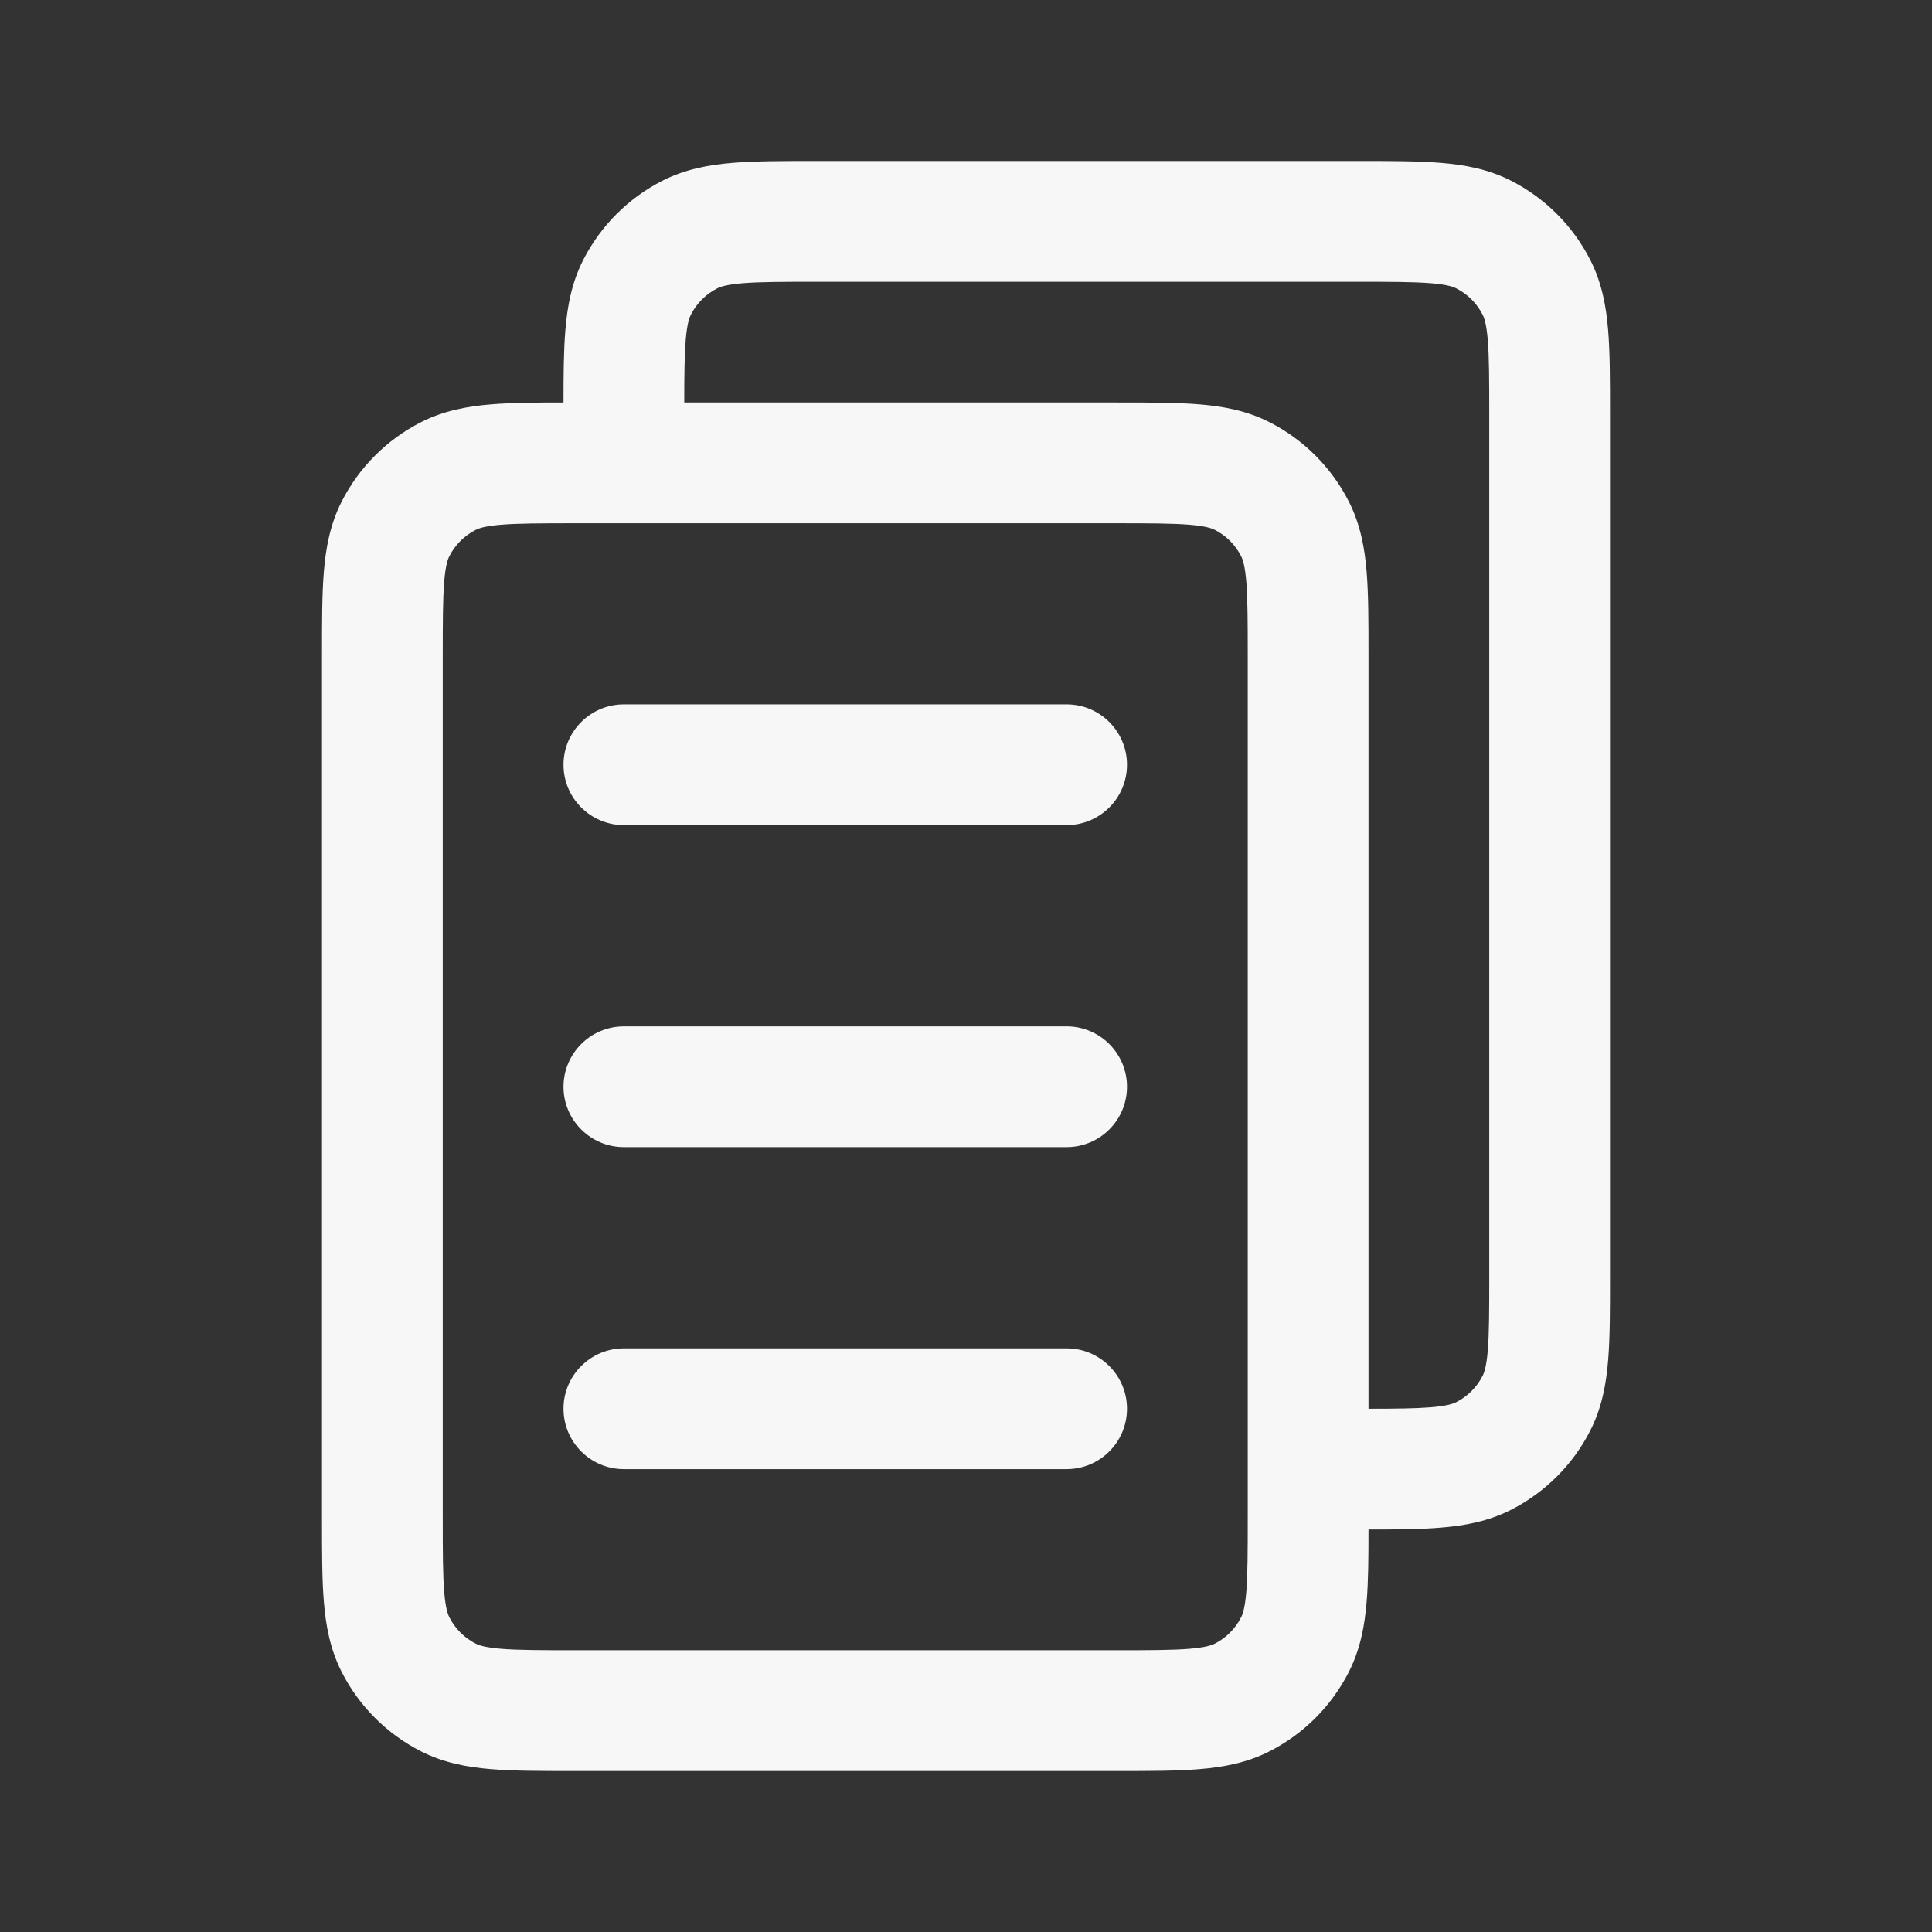 <svg width="24" height="24" viewBox="0 0 24 24" fill="none" xmlns="http://www.w3.org/2000/svg">
<rect x="0" y="0" width="24" height="24" fill="#333333" stroke="none"/>
<path d="M7 9.5C7 9.086 7.336 8.75 7.75 8.75H13.25C13.664 8.75 14 9.086 14 9.5C14 9.914 13.664 10.25 13.25 10.25H7.75C7.336 10.25 7 9.914 7 9.5Z" fill="white" fill-opacity="0.96"/>
<path d="M7 13.5C7 13.086 7.336 12.75 7.75 12.75H13.25C13.664 12.75 14 13.086 14 13.5C14 13.914 13.664 14.25 13.25 14.25H7.75C7.336 14.25 7 13.914 7 13.5Z" fill="white" fill-opacity="0.96"/>
<path d="M7 17.5C7 17.086 7.336 16.75 7.75 16.75H13.25C13.664 16.75 14 17.086 14 17.5C14 17.914 13.664 18.25 13.25 18.25H7.75C7.336 18.25 7 17.914 7 17.5Z" fill="white" fill-opacity="0.96"/>
<path fill-rule="evenodd" clip-rule="evenodd" d="M10.121 2C9.726 2 9.385 2 9.104 2.023C8.807 2.047 8.512 2.101 8.229 2.245C7.805 2.461 7.461 2.805 7.245 3.229C7.101 3.512 7.047 3.807 7.023 4.104C7.002 4.356 7 4.656 7 5C6.656 5 6.356 5.002 6.104 5.023C5.807 5.047 5.512 5.101 5.229 5.245C4.805 5.461 4.461 5.805 4.245 6.229C4.101 6.512 4.047 6.807 4.023 7.104C4 7.385 4 7.726 4 8.121V18.879C4 19.274 4 19.615 4.023 19.896C4.047 20.193 4.101 20.488 4.245 20.771C4.461 21.195 4.805 21.539 5.229 21.755C5.512 21.899 5.807 21.953 6.104 21.977C6.385 22 6.726 22 7.121 22H13.879C14.274 22 14.615 22 14.896 21.977C15.193 21.953 15.488 21.899 15.771 21.755C16.195 21.539 16.539 21.195 16.755 20.771C16.899 20.488 16.953 20.193 16.977 19.896C16.998 19.644 17 19.344 17 19C17.344 19 17.644 18.998 17.896 18.977C18.193 18.953 18.488 18.899 18.771 18.755C19.195 18.539 19.539 18.195 19.755 17.771C19.899 17.488 19.953 17.193 19.977 16.896C20 16.615 20 16.274 20 15.879V5.121C20 4.726 20 4.385 19.977 4.104C19.953 3.807 19.899 3.512 19.755 3.229C19.539 2.805 19.195 2.461 18.771 2.245C18.488 2.101 18.193 2.047 17.896 2.023C17.615 2 17.274 2 16.879 2H10.121ZM17 17.5C17.349 17.5 17.587 17.497 17.774 17.482C17.978 17.465 18.053 17.437 18.09 17.418C18.232 17.346 18.346 17.232 18.418 17.09C18.437 17.053 18.465 16.978 18.482 16.774C18.499 16.562 18.5 16.282 18.5 15.85V5.15C18.5 4.718 18.499 4.438 18.482 4.226C18.465 4.022 18.437 3.947 18.418 3.91C18.346 3.768 18.232 3.654 18.09 3.582C18.053 3.563 17.978 3.535 17.774 3.518C17.562 3.501 17.282 3.5 16.85 3.5H10.15C9.718 3.5 9.438 3.501 9.226 3.518C9.022 3.535 8.947 3.563 8.91 3.582C8.768 3.654 8.654 3.768 8.582 3.91C8.563 3.947 8.535 4.022 8.518 4.226C8.503 4.413 8.5 4.651 8.5 5L13.879 5C14.274 5 14.615 5 14.896 5.023C15.193 5.047 15.488 5.101 15.771 5.245C16.195 5.461 16.539 5.805 16.755 6.229C16.899 6.512 16.953 6.807 16.977 7.104C17 7.385 17 7.726 17 8.121V17.5ZM6.226 6.518C6.022 6.535 5.947 6.563 5.91 6.582C5.768 6.654 5.654 6.768 5.582 6.91C5.563 6.947 5.535 7.022 5.518 7.226C5.501 7.438 5.5 7.718 5.5 8.15V18.85C5.5 19.282 5.501 19.562 5.518 19.774C5.535 19.978 5.563 20.053 5.582 20.09C5.654 20.232 5.768 20.346 5.91 20.418C5.947 20.437 6.022 20.465 6.226 20.482C6.438 20.499 6.718 20.5 7.15 20.5H13.85C14.282 20.5 14.562 20.499 14.774 20.482C14.978 20.465 15.053 20.437 15.091 20.418C15.232 20.346 15.346 20.232 15.418 20.09C15.437 20.053 15.465 19.978 15.482 19.774C15.499 19.562 15.5 19.282 15.5 18.85V8.15C15.5 7.718 15.499 7.438 15.482 7.226C15.465 7.022 15.437 6.947 15.418 6.91C15.346 6.768 15.232 6.654 15.091 6.582C15.053 6.563 14.978 6.535 14.774 6.518C14.562 6.501 14.282 6.5 13.85 6.5H7.15C6.718 6.5 6.438 6.501 6.226 6.518Z" fill="white" fill-opacity="0.96"/>
</svg>
